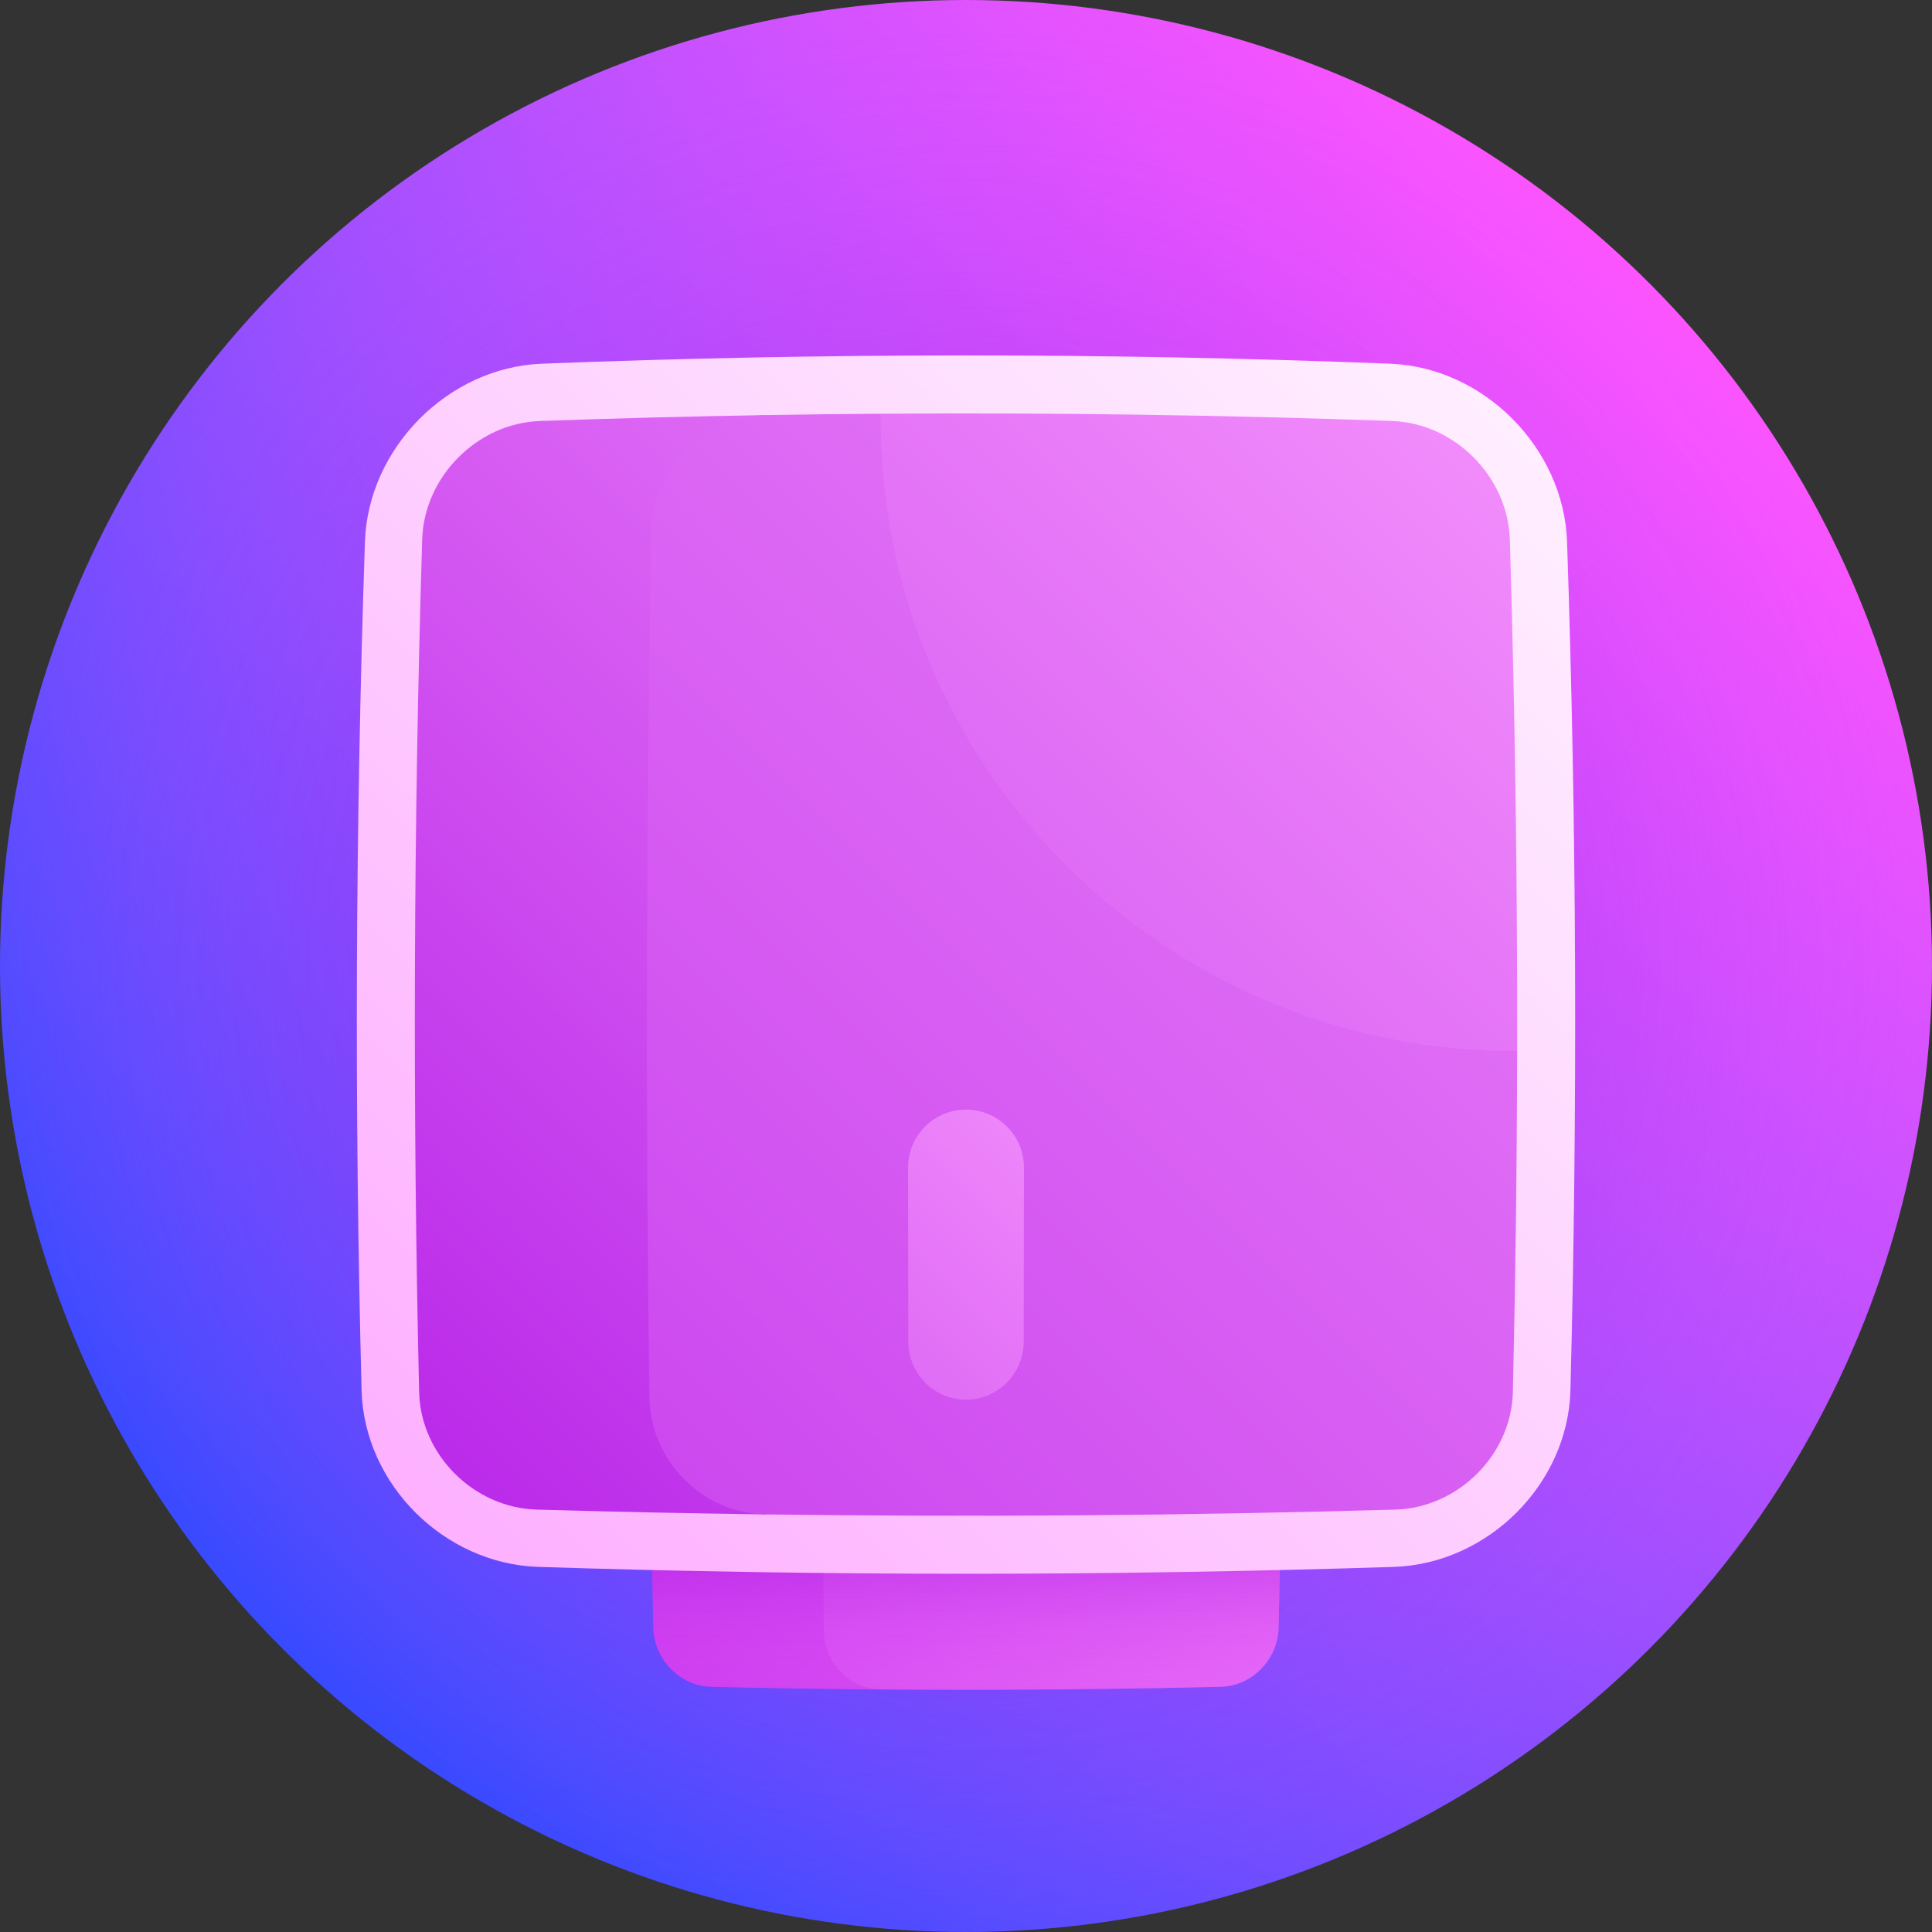 <svg id="Layer_1" enable-background="new 0 0 512 512" height="512" viewBox="0 0 512 512" width="512" xmlns="http://www.w3.org/2000/svg" xmlns:xlink="http://www.w3.org/1999/xlink"><rect x="0" y="0" width="512" height="512" fill="#333333" stroke="none"/><linearGradient id="SVGID_1_" gradientUnits="userSpaceOnUse" x1="74.981" x2="437.02" y1="437.019" y2="74.98"><stop offset="0" stop-color="#364aff"/><stop offset="1" stop-color="#fc54ff"/></linearGradient><radialGradient id="SVGID_2_" cx="256.001" cy="256" gradientUnits="userSpaceOnUse" r="258.6"><stop offset="0" stop-color="#8d00db" stop-opacity=".66"/><stop offset=".207" stop-color="#9f0de1" stop-opacity=".523"/><stop offset=".618" stop-color="#cc30f0" stop-opacity=".252"/><stop offset="1" stop-color="#fc54ff" stop-opacity="0"/></radialGradient><linearGradient id="lg1"><stop offset="0" stop-color="#b31de7"/><stop offset="1" stop-color="#fda0ff"/></linearGradient><linearGradient id="SVGID_3_" gradientUnits="userSpaceOnUse" x1="102.707" x2="426.306" xlink:href="#lg1" y1="524.594" y2="200.996"/><linearGradient id="SVGID_4_" gradientUnits="userSpaceOnUse" x1="120.046" x2="398.199" xlink:href="#lg1" y1="577.986" y2="299.833"/><linearGradient id="SVGID_5_" gradientUnits="userSpaceOnUse" x1="256" x2="256" y1="474.291" y2="397.628"><stop offset="0" stop-color="#fc54ff" stop-opacity="0"/><stop offset=".198" stop-color="#f851fe" stop-opacity=".13"/><stop offset=".386" stop-color="#ed48fa" stop-opacity=".255"/><stop offset=".571" stop-color="#d93af4" stop-opacity=".377"/><stop offset=".753" stop-color="#be25eb" stop-opacity=".497"/><stop offset=".933" stop-color="#9c0be0" stop-opacity=".616"/><stop offset="1" stop-color="#8d00db" stop-opacity=".66"/></linearGradient><linearGradient id="SVGID_6_" gradientUnits="userSpaceOnUse" x1="-309.405" x2="479.603" y1="821.869" y2="32.862"><stop offset="0" stop-color="#fc54ff"/><stop offset=".406" stop-color="#fd9bff"/><stop offset="1" stop-color="#fff"/></linearGradient><linearGradient id="SVGID_7_" gradientUnits="userSpaceOnUse" x1="38.552" x2="412.248" xlink:href="#lg1" y1="384.914" y2="11.218"/><linearGradient id="SVGID_8_" gradientUnits="userSpaceOnUse" x1="-39.446" x2="573.014" xlink:href="#lg1" y1="581.052" y2="-31.408"/><linearGradient id="SVGID_9_" gradientUnits="userSpaceOnUse" x1="85.632" x2="327.869" xlink:href="#lg1" y1="502.827" y2="260.589"/><linearGradient id="SVGID_10_" gradientUnits="userSpaceOnUse" x1="12.384" x2="462.985" xlink:href="#lg1" y1="499.435" y2="48.834"/><g><circle cx="256" cy="256" fill="url(#SVGID_1_)" r="256"/><circle cx="256" cy="256" fill="url(#SVGID_2_)" r="256"/><path d="m233.245 401.623c-20.227-.116-40.454-.385-60.681-.809.177 10.181.374 20.363.593 30.544.187 8.43 7.066 15.466 15.343 15.663 15 .352 30 .587 45 .704-.098-15.368-.183-30.735-.255-46.102z" fill="url(#SVGID_3_)"/><path d="m218.075 401.507c.08 10.236.17 20.472.269 30.707.089 8.477 6.879 15.445 15.156 15.51 30 .235 60 0 90-.704 8.277-.197 15.156-7.233 15.343-15.663.218-10.181.416-20.363.593-30.544-40.454.848-80.908 1.079-121.361.694z" fill="url(#SVGID_4_)"/><path d="m172.564 400.813c.177 10.181.374 20.363.593 30.544.187 8.43 7.066 15.466 15.343 15.663 45 1.056 90 1.056 135 0 8.277-.197 15.156-7.233 15.343-15.663.218-10.181.416-20.363.593-30.544-55.624 1.166-111.248 1.166-166.872 0z" fill="url(#SVGID_5_)"/><path d="m368.5 96.388c-75-2.934-150-2.934-225 0-24.787 1.026-45.897 22.333-46.786 47.112-2.531 75-2.828 150-.893 225 .681 24.78 21.792 45.887 46.786 46.745 75.595 2.423 151.191 2.423 226.786 0 24.994-.858 46.105-21.964 46.786-46.745 1.935-75 1.638-150-.893-225-.889-24.779-21.999-46.086-46.786-47.112z" fill="url(#SVGID_6_)"/><path d="m143.032 111.572c-16.584.614-30.622 14.763-31.148 31.35-2.29 75.34-2.559 150.68-.808 226.02.402 16.588 14.441 30.618 31.148 31.119 20.227.578 40.454 1.002 60.681 1.272-1.069-97.111-.943-194.222.377-291.333-20.083.333-40.167.857-60.25 1.572z" fill="url(#SVGID_7_)"/><path d="m233.406 109.643c-10.042.072-20.083.191-30.125.357-16.585.287-30.403 14.363-30.717 31.187-1.326 76.361-1.482 152.721-.468 229.082.241 16.825 14.1 30.83 30.808 31.065 55.624.742 111.248.318 166.871-1.272 16.708-.501 30.746-14.53 31.148-31.119.7-30.136 1.077-60.272 1.131-90.408-56.272-55.132-113.746-112.938-168.648-168.892z" fill="url(#SVGID_8_)"/><path d="m240.711 355.544c-.031-15.372-.054-30.743-.068-46.115-.009-8.489 6.868-15.367 15.357-15.367 8.488.001 15.366 6.878 15.357 15.367-.014 15.372-.037 30.743-.068 46.115-.021 8.488-6.868 15.394-15.289 15.394s-15.268-6.906-15.289-15.394z" fill="url(#SVGID_9_)"/><path d="m368.968 111.572c-45.187-1.607-90.374-2.25-135.561-1.929-.801 93.252 75.26 169.306 168.649 168.891.081-45.204-.566-90.408-1.94-135.612-.526-16.587-14.564-30.738-31.148-31.35z" fill="url(#SVGID_10_)"/></g></svg>